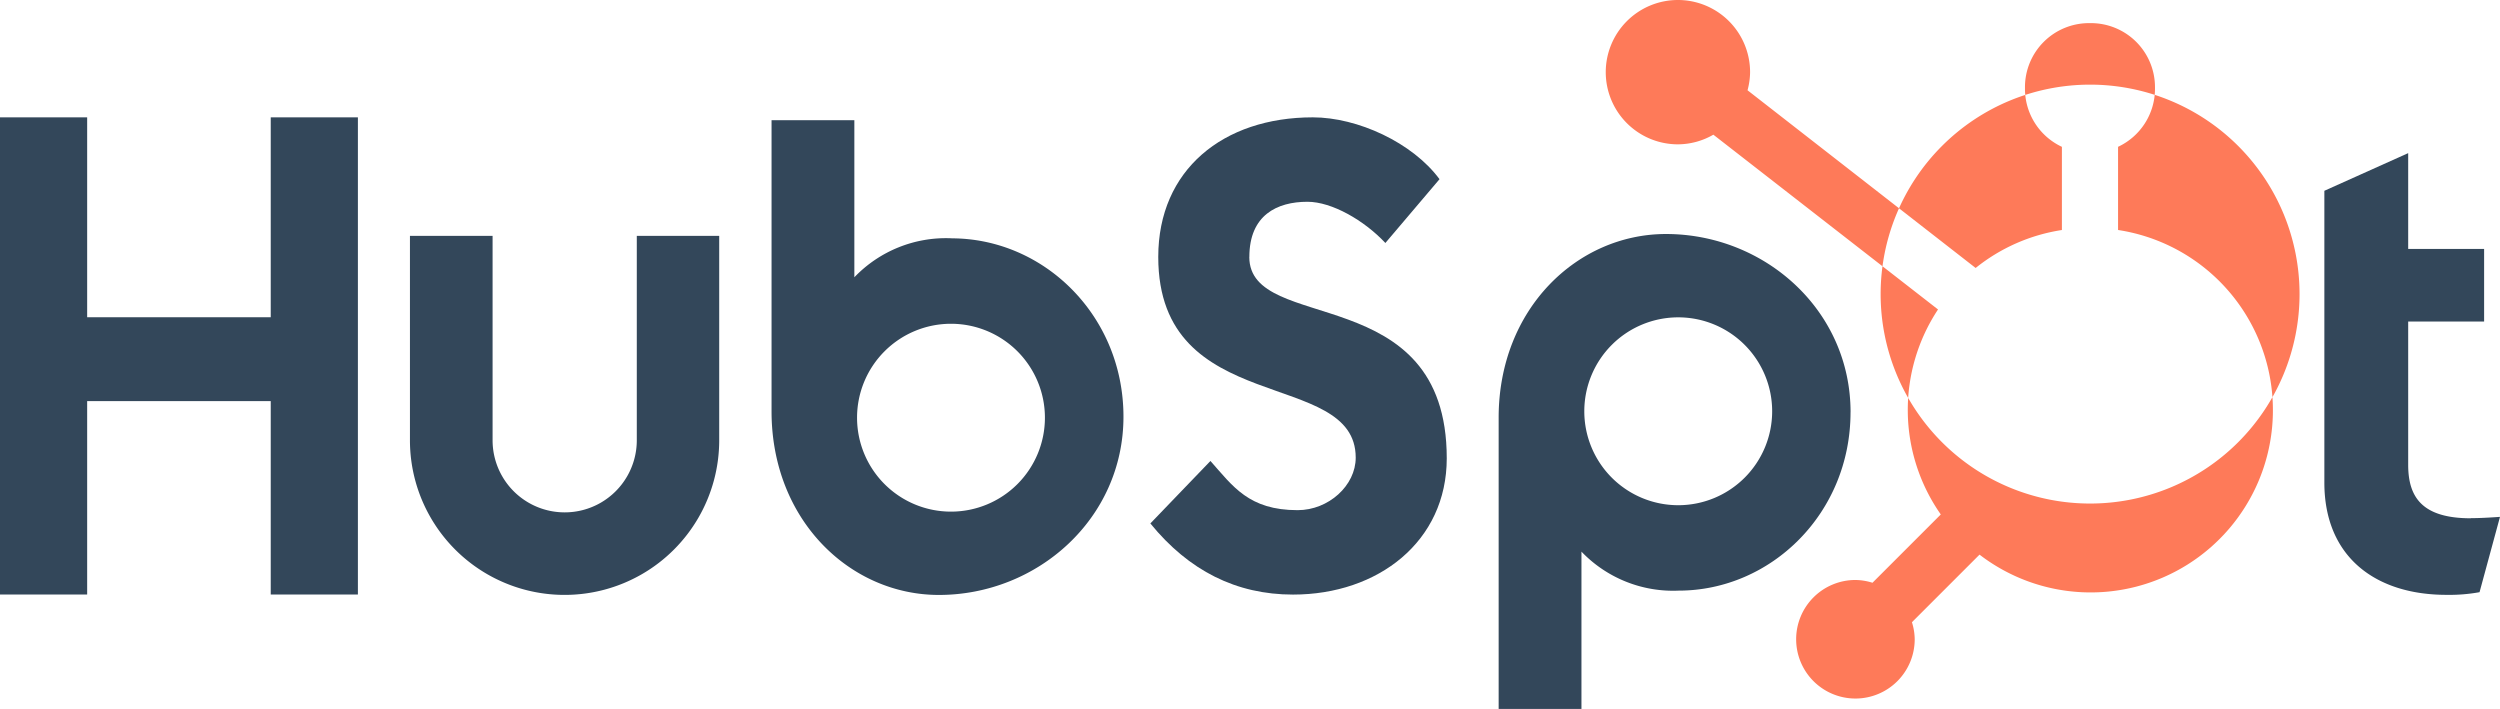 <svg xmlns="http://www.w3.org/2000/svg" width="282.123" height="80" viewBox="0 0 282.123 80">
  <g id="Layer_2" transform="translate(0 0.01)">
    <g id="Group_7280" data-name="Group 7280" transform="translate(0 13.233)">
      <path id="Path_7119" data-name="Path 7119" d="M30.552,27.47V50.028H9.836V27.47H0V81.317H9.836V59.492H30.552V81.317h9.836V27.47Z" transform="translate(0 -27.47)" fill="#33475a"/>
      <path id="Path_7120" data-name="Path 7120" d="M121.6,78.294a8.137,8.137,0,0,1-16.274,0V55.23H96V78.294a17.45,17.45,0,1,0,34.9,0V55.23h-9.3Z" transform="translate(-49.738 -41.853)" fill="#33475a"/>
      <path id="Path_7121" data-name="Path 7121" d="M280.555,43.223c0-4.727,3.128-6.226,6.554-6.226,2.761,0,6.409,2.1,8.795,4.65l6.11-7.2c-3.05-4.125-9.238-6.978-14.3-6.978-10.12,0-17.44,5.927-17.44,15.753,0,18.23,22.283,12.447,22.283,22.649,0,3.147-3.055,5.927-6.554,5.927-5.518,0-7.306-2.7-9.84-5.551l-6.78,7.05c4.337,5.325,9.686,8.028,16.1,8.028,9.614,0,17.348-6,17.348-15.377,0-20.24-22.283-13.951-22.283-22.726" transform="translate(-139.566 -27.47)" fill="#33475a"/>
      <path id="Path_7122" data-name="Path 7122" d="M560.849,77.057c-5.513,0-7.079-2.385-7.079-6.038V54.851h8.568V46.659H553.77V35.85L544.31,40.1V73.028c0,8.424,5.812,12.669,13.782,12.669a19.093,19.093,0,0,0,3.73-.3l2.308-8.5c-1.041.072-2.236.145-3.282.145" transform="translate(-282.008 -31.812)" fill="#33475a"/>
      <path id="Path_7123" data-name="Path 7123" d="M200.987,41.464a14.316,14.316,0,0,0-10.963,4.4V28.14H180.68V60.991c0,12.3,8.891,20.722,18.881,20.722,11.084,0,20.832-8.573,20.832-20.119,0-11.4-8.973-20.124-19.406-20.124m-.058,30.841a10.6,10.6,0,1,1,10.6-10.6,10.6,10.6,0,0,1-10.6,10.6" transform="translate(-93.611 -27.817)" fill="#33475a"/>
      <path id="Path_7124" data-name="Path 7124" d="M390.663,74.909c0-11.566-9.73-20.119-20.832-20.119-9.99,0-18.881,8.424-18.881,20.722v32.87h9.344V90.634a14.323,14.323,0,0,0,10.958,4.4c10.433,0,19.406-8.718,19.406-20.124m-8.843-.116a10.6,10.6,0,1,1-10.6-10.6,10.6,10.6,0,0,1,10.6,10.6" transform="translate(-181.828 -41.625)" fill="#33475a"/>
    </g>
    <g id="Group_7281" data-name="Group 7281" transform="translate(181.208 -0.01)">
      <path id="Path_7125" data-name="Path 7125" d="M433.843,25.945V16.558a7.228,7.228,0,0,0,4.168-6.515V9.826A7.229,7.229,0,0,0,430.783,2.6h-.217a7.228,7.228,0,0,0-7.228,7.228v.217a7.229,7.229,0,0,0,4.168,6.515v9.387a20.471,20.471,0,0,0-9.734,4.284L392.029,10.177a8.07,8.07,0,0,0,.289-2.029,8.144,8.144,0,1,0-8.154,8.13,8.057,8.057,0,0,0,4.009-1.089l25.353,19.724a20.534,20.534,0,0,0,.313,23.131l-7.71,7.71a6.622,6.622,0,0,0-1.928-.313,6.689,6.689,0,1,0,6.694,6.692,6.6,6.6,0,0,0-.313-1.926l7.628-7.628a20.567,20.567,0,1,0,15.633-36.634m-3.161,30.87a23.637,23.637,0,1,1,.01,0" transform="translate(-376.03 0.01)" fill="#fe7a59"/>
    </g>
  </g>
</svg>
